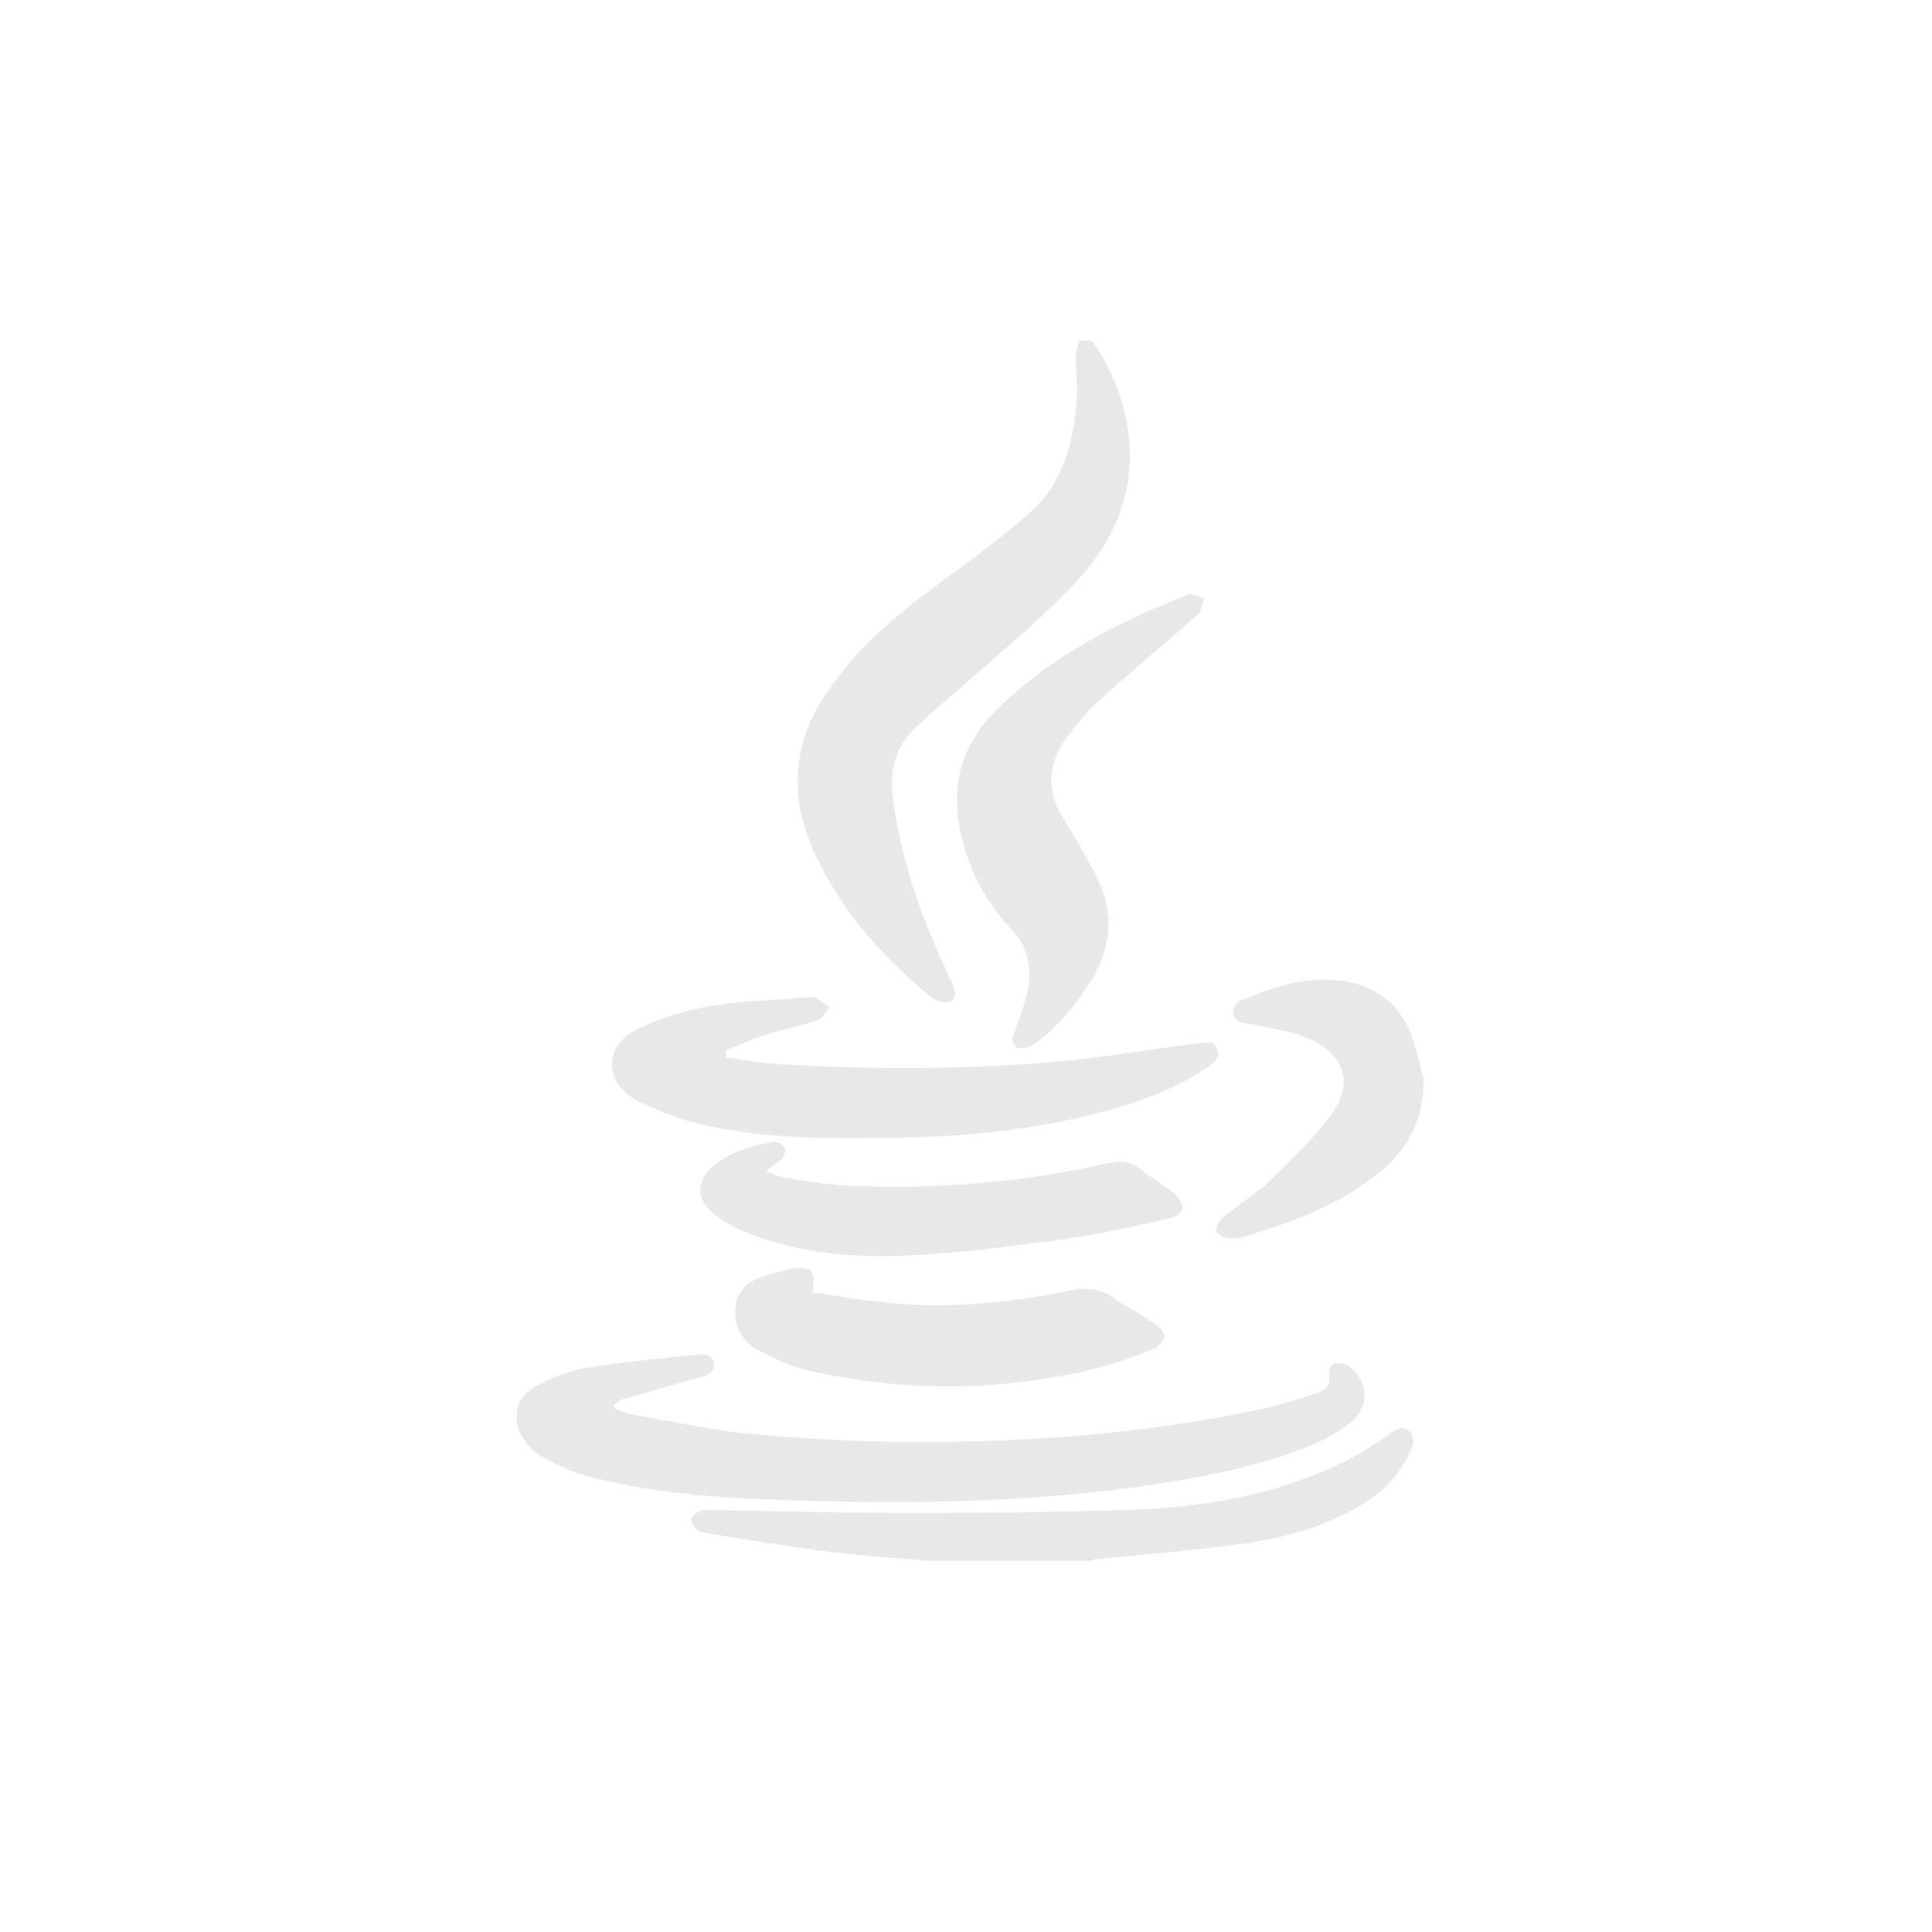 <?xml version="1.0" encoding="utf-8"?>
<!-- Generator: Adobe Illustrator 25.4.1, SVG Export Plug-In . SVG Version: 6.00 Build 0)  -->
<svg version="1.1" id="Layer_1" xmlns="http://www.w3.org/2000/svg" xmlns:xlink="http://www.w3.org/1999/xlink" x="0px" y="0px"
	 viewBox="0 0 19 19" style="enable-background:new 0 0 19 19;" xml:space="preserve">
<style type="text/css">
	.st0{fill:#E8E8E8;}
</style>
<g>
	<path class="st0" d="M10.74,3.35c0.46,0.67,0.55,1.54-0.06,2.26c-0.25,0.3-0.55,0.55-0.84,0.81C9.57,6.66,9.29,6.89,9.03,7.13
		C8.82,7.32,8.74,7.56,8.78,7.85C8.86,8.44,9.05,9,9.3,9.53C9.31,9.57,9.33,9.6,9.35,9.64c0.03,0.07,0.08,0.16,0,0.21
		C9.3,9.87,9.2,9.84,9.15,9.8C8.69,9.42,8.29,8.98,8.03,8.43C7.75,7.85,7.78,7.3,8.16,6.77c0.3-0.43,0.69-0.75,1.1-1.05
		c0.3-0.22,0.6-0.44,0.88-0.69c0.32-0.29,0.42-0.69,0.45-1.11c0.01-0.13-0.01-0.27-0.01-0.4c0-0.06,0.02-0.11,0.03-0.17
		C10.66,3.35,10.7,3.35,10.74,3.35z"/>
	<path class="st0" d="M9.12,15.35c-0.32-0.03-0.65-0.05-0.97-0.09c-0.4-0.05-0.8-0.12-1.19-0.18c-0.03-0.01-0.08-0.01-0.1-0.03
		c-0.03-0.03-0.06-0.07-0.06-0.1c0-0.03,0.04-0.07,0.08-0.09c0.03-0.02,0.07-0.01,0.1-0.01c0.68,0.01,1.35,0.03,2.03,0.03
		c0.68,0,1.37-0.01,2.05-0.03c0.77-0.02,1.52-0.15,2.21-0.5c0.14-0.07,0.26-0.16,0.39-0.24c0.06-0.04,0.12-0.1,0.19-0.04
		c0.07,0.06,0.05,0.13,0.02,0.2c-0.11,0.26-0.31,0.44-0.55,0.57c-0.36,0.2-0.76,0.3-1.17,0.35c-0.45,0.06-0.89,0.1-1.34,0.14
		c-0.03,0-0.06,0.01-0.09,0.02C10.18,15.35,9.65,15.35,9.12,15.35z"/>
	<path class="st0" d="M6.04,13.85c0.06,0.02,0.11,0.05,0.17,0.06c0.42,0.07,0.84,0.17,1.27,0.2c0.59,0.05,1.18,0.08,1.77,0.07
		c1.06-0.01,2.11-0.1,3.14-0.32c0.19-0.04,0.38-0.1,0.56-0.16c0.09-0.03,0.14-0.08,0.12-0.18c-0.01-0.04,0.02-0.1,0.05-0.11
		c0.04-0.01,0.1,0,0.14,0.02c0.2,0.15,0.22,0.41,0.01,0.57c-0.13,0.1-0.29,0.18-0.44,0.24c-0.55,0.21-1.12,0.31-1.7,0.39
		c-1.05,0.14-2.1,0.16-3.16,0.13c-0.73-0.02-1.47-0.05-2.18-0.24c-0.16-0.04-0.32-0.12-0.47-0.2c-0.07-0.04-0.13-0.11-0.18-0.18
		c-0.11-0.18-0.07-0.4,0.12-0.5c0.16-0.09,0.34-0.16,0.52-0.19c0.36-0.06,0.73-0.09,1.09-0.13c0.07-0.01,0.14,0.01,0.15,0.09
		c0.01,0.08-0.05,0.11-0.12,0.13c-0.25,0.07-0.5,0.14-0.74,0.21c-0.05,0.01-0.09,0.04-0.13,0.07C6.04,13.82,6.04,13.83,6.04,13.85z"
		/>
	<path class="st0" d="M7.14,10.4c0.15,0.02,0.3,0.05,0.46,0.06c0.9,0.06,1.79,0.06,2.69-0.01c0.5-0.04,1-0.13,1.5-0.19
		c0.07-0.01,0.15-0.03,0.18,0.05c0.04,0.09-0.03,0.14-0.09,0.18c-0.33,0.23-0.71,0.36-1.1,0.46c-0.66,0.17-1.33,0.23-2.01,0.24
		c-0.61,0.01-1.22,0.01-1.82-0.12c-0.24-0.05-0.47-0.14-0.69-0.25c-0.33-0.18-0.32-0.54,0.01-0.7C6.51,10,6.76,9.93,7.02,9.89
		C7.31,9.84,7.61,9.84,7.9,9.81c0.04,0,0.08-0.01,0.12,0c0.05,0.02,0.09,0.07,0.14,0.1c-0.04,0.04-0.07,0.1-0.11,0.12
		c-0.17,0.06-0.35,0.09-0.53,0.15c-0.13,0.04-0.25,0.1-0.38,0.15C7.14,10.36,7.14,10.38,7.14,10.4z"/>
	<path class="st0" d="M9.95,10.21c0.02-0.04,0.03-0.07,0.04-0.1c0.03-0.08,0.06-0.15,0.08-0.23c0.09-0.28,0.08-0.53-0.14-0.76
		c-0.25-0.27-0.42-0.6-0.49-0.97C9.35,7.69,9.47,7.31,9.8,6.98c0.54-0.53,1.19-0.86,1.88-1.13c0.04-0.02,0.1,0.02,0.16,0.03
		c-0.02,0.05-0.02,0.13-0.06,0.16c-0.31,0.28-0.64,0.55-0.95,0.83C10.69,7,10.57,7.14,10.46,7.3c-0.16,0.24-0.16,0.49-0.01,0.74
		c0.13,0.21,0.26,0.42,0.36,0.64c0.16,0.35,0.1,0.7-0.11,1.01c-0.15,0.23-0.33,0.45-0.57,0.6c-0.04,0.02-0.1,0.02-0.14,0.01
		C9.98,10.28,9.96,10.23,9.95,10.21z"/>
	<path class="st0" d="M7.99,12.71c0.22,0.03,0.43,0.07,0.64,0.09c0.64,0.08,1.27,0.02,1.9-0.11c0.16-0.03,0.3-0.02,0.43,0.08
		c0.13,0.09,0.27,0.16,0.4,0.25c0.04,0.03,0.1,0.09,0.09,0.13c-0.01,0.05-0.07,0.1-0.12,0.12c-0.47,0.2-0.96,0.29-1.46,0.34
		c-0.63,0.06-1.26,0.01-1.87-0.12c-0.19-0.04-0.37-0.12-0.54-0.21c-0.13-0.07-0.22-0.19-0.23-0.35c-0.01-0.16,0.06-0.29,0.21-0.35
		c0.12-0.05,0.26-0.09,0.39-0.11C7.99,12.46,8.02,12.51,7.99,12.71z"/>
	<path class="st0" d="M7.53,11.52c0.08,0.03,0.12,0.05,0.17,0.06c0.21,0.03,0.42,0.07,0.64,0.08c0.86,0.04,1.71-0.03,2.55-0.22
		c0.13-0.03,0.23-0.02,0.34,0.07c0.1,0.08,0.22,0.15,0.32,0.23c0.04,0.03,0.08,0.1,0.08,0.14c-0.01,0.04-0.07,0.09-0.12,0.1
		c-0.35,0.08-0.71,0.16-1.07,0.21c-0.53,0.07-1.05,0.14-1.58,0.16c-0.53,0.02-1.07-0.04-1.57-0.25c-0.11-0.05-0.22-0.11-0.31-0.2
		c-0.13-0.12-0.12-0.29,0.01-0.41c0.17-0.16,0.39-0.22,0.62-0.26c0.03-0.01,0.1,0.03,0.11,0.06c0.01,0.03-0.01,0.09-0.04,0.12
		C7.64,11.44,7.59,11.47,7.53,11.52z"/>
	<path class="st0" d="M14,10.61c0,0.42-0.16,0.68-0.4,0.89c-0.36,0.31-0.79,0.48-1.23,0.62c-0.09,0.03-0.17,0.06-0.26,0.06
		c-0.05,0-0.12-0.02-0.14-0.06c-0.02-0.02,0.01-0.11,0.05-0.14c0.15-0.13,0.32-0.23,0.47-0.37c0.21-0.2,0.41-0.4,0.58-0.62
		c0.26-0.33,0.16-0.63-0.23-0.79c-0.15-0.06-0.32-0.08-0.49-0.12c-0.05-0.01-0.1-0.01-0.15-0.03c-0.08-0.03-0.1-0.11-0.04-0.18
		c0.01-0.01,0.03-0.03,0.05-0.03c0.32-0.14,0.66-0.25,1.02-0.19c0.3,0.05,0.52,0.22,0.64,0.5C13.94,10.34,13.97,10.52,14,10.61z"/>
</g>
</svg>

